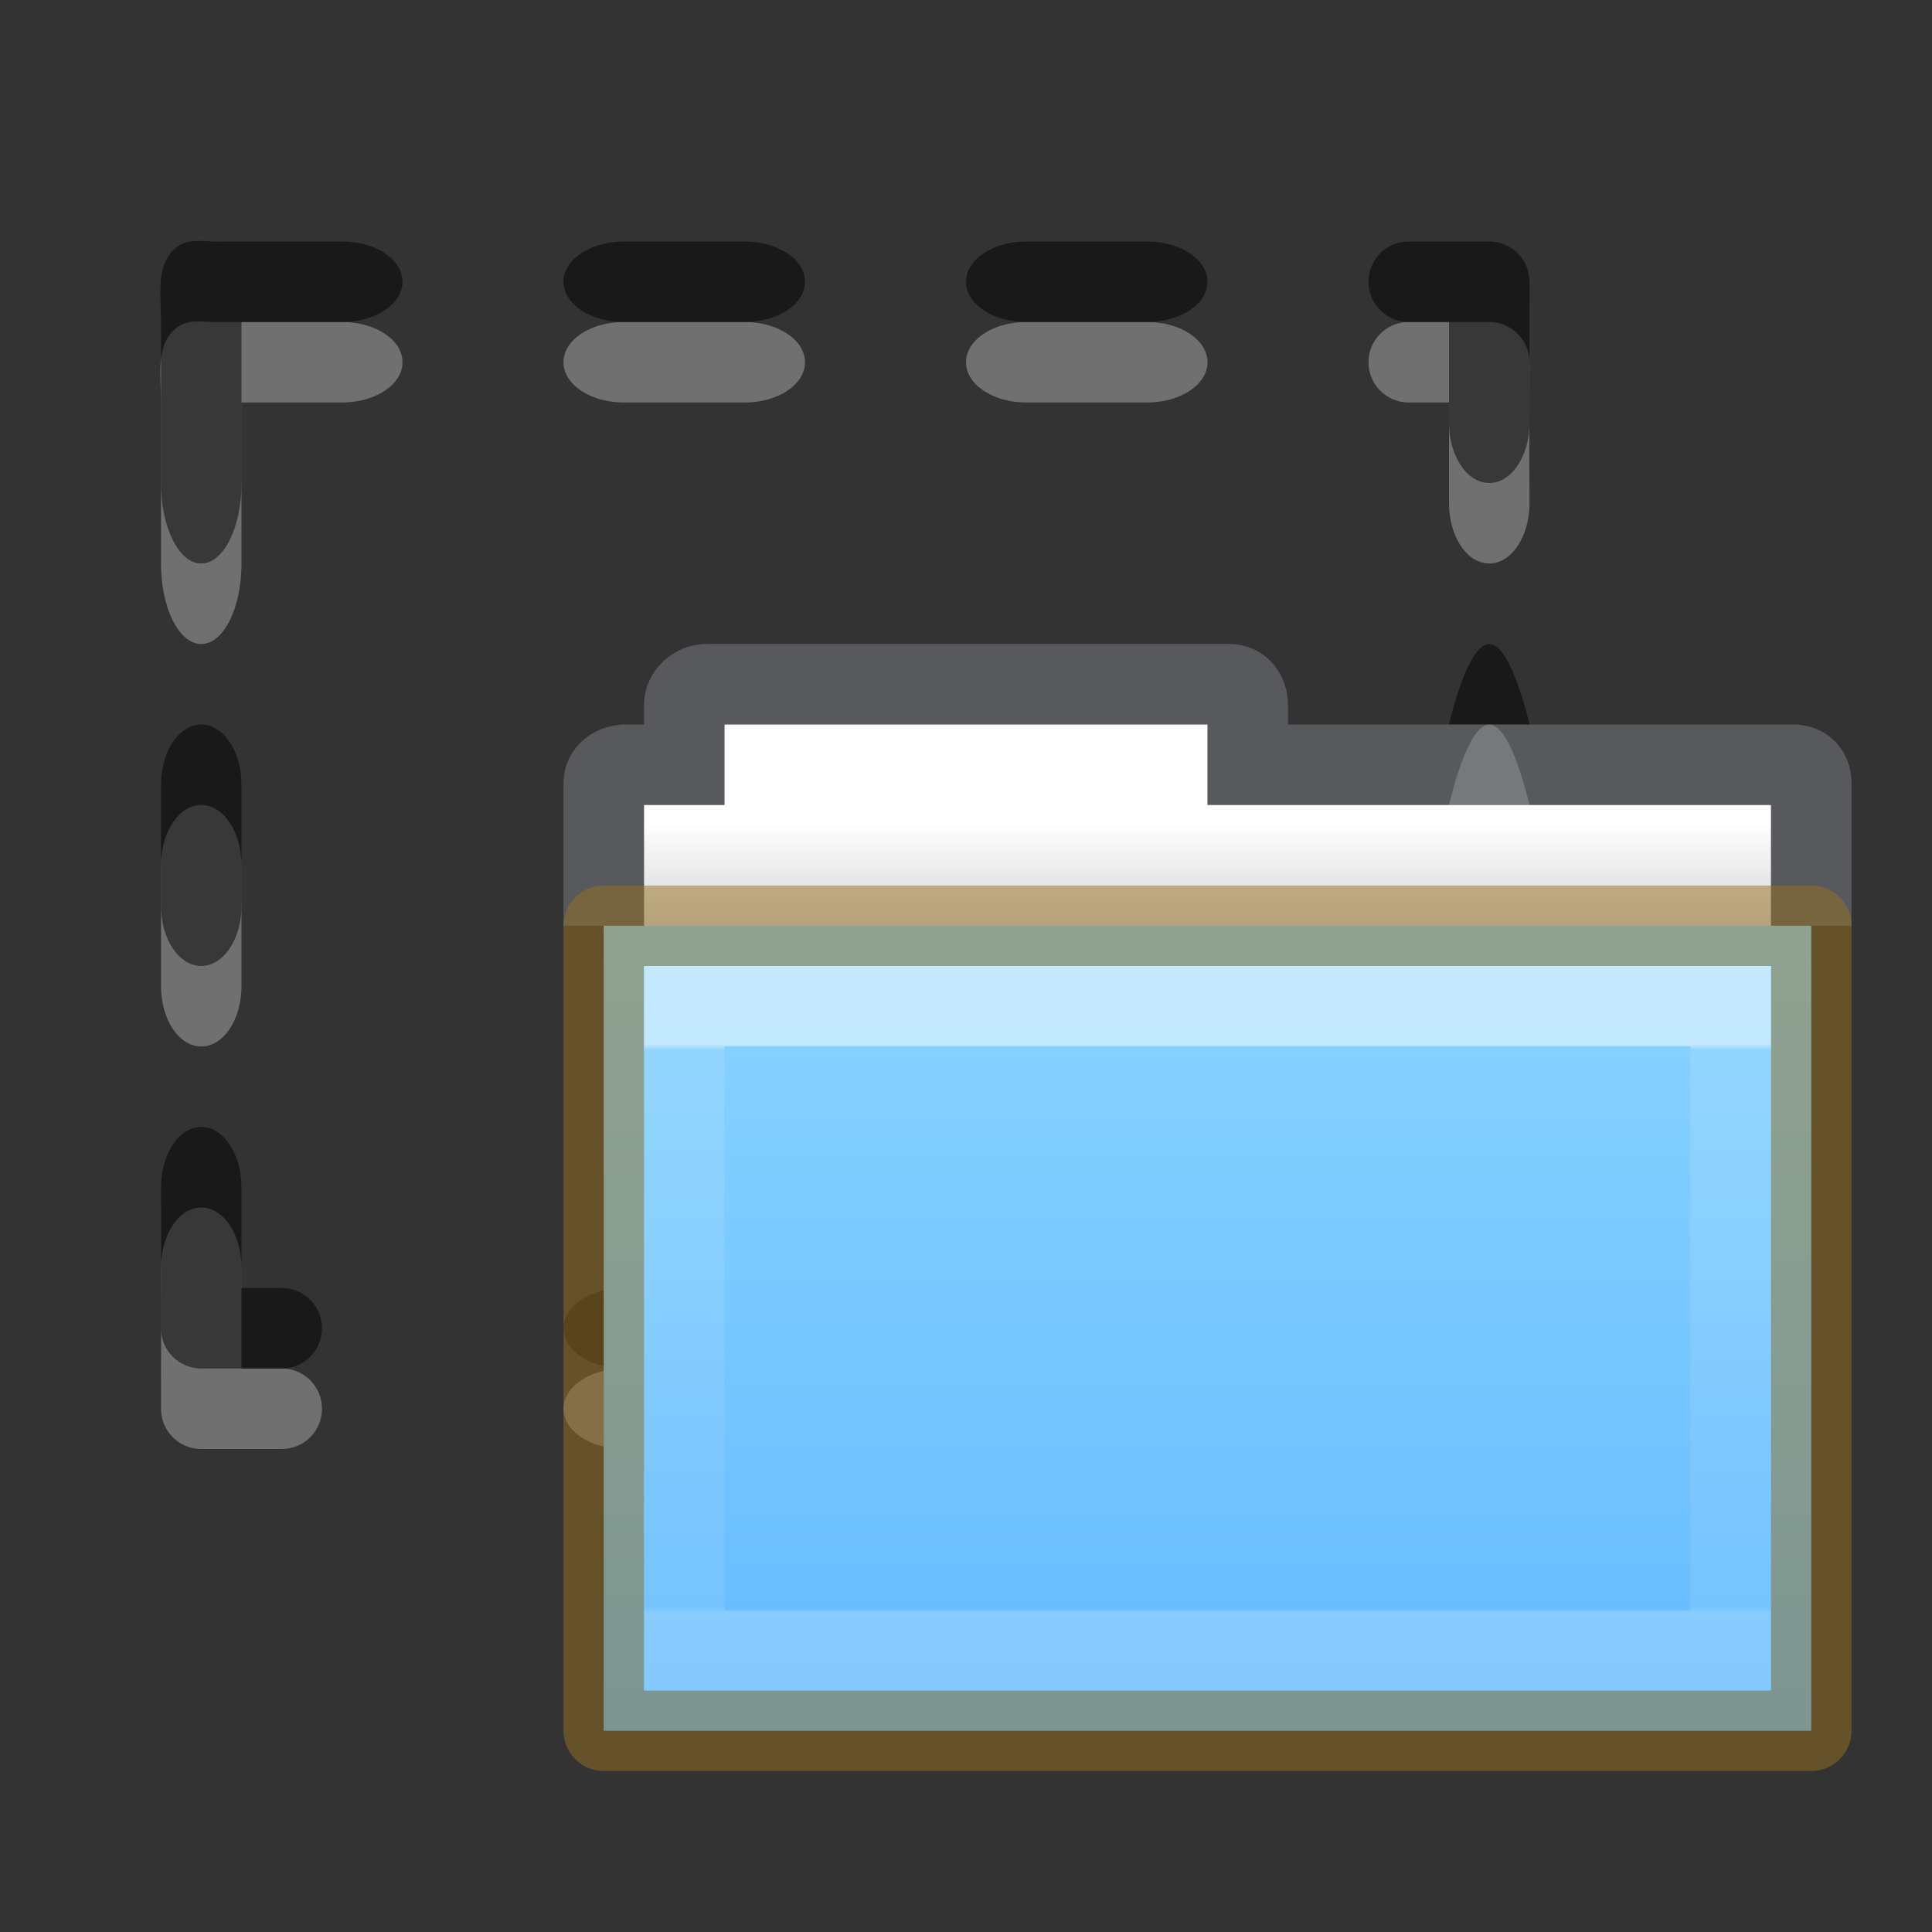 <?xml version="1.0" encoding="UTF-8" standalone="no"?>
<svg
   xmlns:dc="http://purl.org/dc/elements/1.1/"
   xmlns:cc="http://creativecommons.org/ns#"
   xmlns:rdf="http://www.w3.org/1999/02/22-rdf-syntax-ns#"
   xmlns:svg="http://www.w3.org/2000/svg"
   xmlns="http://www.w3.org/2000/svg"
   xmlns:xlink="http://www.w3.org/1999/xlink"
   id="svg2"
   height="24"
   width="24"
   version="1.0">
  <rect width="100%" height="100%" fill="#333333" stroke="none"/>
  <defs
     id="defs4">
    <linearGradient
       id="linearGradient4346">
      <stop
         offset="0"
         style="stop-color:#ffffff;stop-opacity:1"
         id="stop4348" />
      <stop
         offset="1"
         style="stop-color:#d8d8d8;stop-opacity:1"
         id="stop4350" />
    </linearGradient>
    <linearGradient
       id="linearGradient3454-2-5-0-3-8">
      <stop
         offset="0"
         style="stop-color:#ffffff;stop-opacity:1"
         id="stop3456-4-9-38-1-9" />
      <stop
         offset="0.01"
         style="stop-color:#ffffff;stop-opacity:0.235"
         id="stop3458-39-80-3-5-6" />
      <stop
         offset="0.99"
         style="stop-color:#ffffff;stop-opacity:0.157"
         id="stop3460-7-0-2-4-4" />
      <stop
         offset="1"
         style="stop-color:#ffffff;stop-opacity:0.392"
         id="stop3462-0-9-8-7-8" />
    </linearGradient>
    <linearGradient
       x1="62.989"
       y1="11.645"
       x2="62.989"
       y2="15.385"
       id="linearGradient8858-0"
       xlink:href="#linearGradient4346"
       gradientUnits="userSpaceOnUse"
       gradientTransform="matrix(0.333,0,0,0.33,-10.441,6.352)" />
    <linearGradient
       x1="-162.679"
       y1="58.567"
       x2="-162.679"
       y2="80.031"
       id="linearGradient5954"
       xlink:href="#linearGradient4632-0-6-4-4-4"
       gradientUnits="userSpaceOnUse"
       gradientTransform="matrix(0.504,0,0,0.493,93.64,-25.864)" />
    <linearGradient
       id="linearGradient4632-0-6-4-4-4">
      <stop
         id="stop4634-4-4-7-4"
         style="stop-color:#8cd5ff;stop-opacity:1"
         offset="0" />
      <stop
         id="stop4636-3-1-5-9"
         style="stop-color:#64baff;stop-opacity:1"
         offset="1" />
    </linearGradient>
    <linearGradient
       x1="11.35"
       y1="0.667"
       x2="11.35"
       y2="8.172"
       id="linearGradient10270-0-0"
       xlink:href="#linearGradient3454-2-5-0-3-8"
       gradientUnits="userSpaceOnUse"
       gradientTransform="matrix(0.892,0,0,0.94,10.144,12.347)" />
    <linearGradient
       y2="80.031"
       x2="-162.679"
       y1="58.567"
       x1="-162.679"
       gradientTransform="matrix(0.504,0,0,0.493,100.64,-17.864)"
       gradientUnits="userSpaceOnUse"
       id="linearGradient961"
       xlink:href="#linearGradient4632-0-6-4-4-4" />
  </defs>
  <path
     d="M 2.125,4.137 C 1.944,4.354 2,4.669 2,5 V 7 C 2,7.554 2.223,8 2.5,8 2.777,8 3,7.554 3,7 V 5 H 4.25 C 4.665,5 5,4.777 5,4.5 5,4.223 4.665,4 4.25,4 H 2.75 C 2.552,4.017 2.305,3.92 2.125,4.137 Z M 7.75,4 C 7.335,4 7,4.223 7,4.5 7,4.777 7.335,5 7.75,5 h 1.5 C 9.665,5 10,4.777 10,4.5 10,4.223 9.665,4 9.25,4 Z m 5,0 C 12.335,4 12,4.223 12,4.5 12,4.777 12.335,5 12.75,5 h 1.5 C 14.665,5 15,4.777 15,4.5 15,4.223 14.665,4 14.25,4 Z M 17.5,4 C 17.223,4 17,4.223 17,4.5 17,4.777 17.223,5 17.5,5 H 18 V 6.25 C 18,6.665 18.223,7 18.5,7 18.777,7 19,6.665 19,6.25 18.997,5.676 19,5.047 19,4.5 19,4.223 18.777,4 18.5,4 Z m 1,5 C 18.223,9 18,10 18,10 h 1 c 0,0 -0.223,-1 -0.5,-1 z m -16,1 C 2.223,10 2,10.335 2,10.75 v 1.5 C 2,12.665 2.223,13 2.5,13 2.777,13 3,12.665 3,12.25 v -1.5 C 3,10.335 2.777,10 2.5,10 Z m 16,4 C 18.223,14 18,14.446 18,15 v 2 H 16.75 C 16.334,17 16,17.223 16,17.5 c 0,0.277 0.335,0.5 0.75,0.5 h 1.5 c 0.081,0 0.146,-0.016 0.219,-0.031 C 18.482,17.971 18.486,18 18.5,18 18.569,18 18.628,17.957 18.688,17.906 18.874,17.815 19,17.666 19,17.5 19,17.455 18.985,17.416 18.969,17.375 18.994,17.255 19,17.139 19,17 v -2 c 0,-0.554 -0.223,-1 -0.5,-1 z m -16,1 C 2.223,15 2,15.335 2,15.75 2.003,16.324 2,16.953 2,17.5 2,17.777 2.223,18 2.5,18 h 1 C 3.777,18 4,17.777 4,17.5 4,17.223 3.777,17 3.5,17 H 3 V 15.75 C 3,15.335 2.777,15 2.5,15 Z m 5.25,2 C 7.335,17 7,17.223 7,17.5 7,17.777 7.335,18 7.75,18 h 0.5 C 8.665,18 9,17.777 9,17.5 9,17.223 8.665,17 8.25,17 Z m 4,0 C 11.335,17 11,17.223 11,17.5 c 0,0.277 0.335,0.5 0.75,0.5 h 1.5 C 13.665,18 14,17.777 14,17.5 14,17.223 13.665,17 13.25,17 Z"
     id="path3841"
     style="opacity:0.3;fill:#ffffff;fill-opacity:1;stroke:none" />
  <path
     d="M 2.125,3.137 C 1.944,3.354 2,3.669 2,4 V 6 C 2,6.554 2.223,7 2.5,7 2.777,7 3,6.554 3,6 V 4 H 4.25 C 4.665,4 5,3.777 5,3.5 5,3.223 4.665,3 4.25,3 H 2.75 C 2.552,3.017 2.305,2.92 2.125,3.137 Z M 7.75,3 C 7.335,3 7,3.223 7,3.5 7,3.777 7.335,4 7.75,4 h 1.5 C 9.665,4 10,3.777 10,3.5 10,3.223 9.665,3 9.25,3 Z m 5,0 C 12.335,3 12,3.223 12,3.5 12,3.777 12.335,4 12.75,4 h 1.5 C 14.665,4 15,3.777 15,3.5 15,3.223 14.665,3 14.25,3 Z M 17.5,3 C 17.223,3 17,3.223 17,3.5 17,3.777 17.223,4 17.5,4 H 18 V 5.25 C 18,5.665 18.223,6 18.5,6 18.777,6 19,5.665 19,5.25 18.997,4.676 19,4.047 19,3.5 19,3.223 18.777,3 18.5,3 Z m 1,5 C 18.223,8 18,9 18,9 h 1 C 19,9 18.777,8 18.5,8 Z M 2.5,9 C 2.223,9 2,9.335 2,9.75 v 1.5 C 2,11.665 2.223,12 2.5,12 2.777,12 3,11.665 3,11.25 V 9.75 C 3,9.335 2.777,9 2.5,9 Z m 0,5 C 2.223,14 2,14.335 2,14.75 2.003,15.324 2,15.953 2,16.5 2,16.777 2.223,17 2.5,17 h 1 C 3.777,17 4,16.777 4,16.5 4,16.223 3.777,16 3.5,16 H 3 V 14.75 C 3,14.335 2.777,14 2.5,14 Z m 5.25,2 C 7.335,16 7,16.223 7,16.5 7,16.777 7.335,17 7.75,17 h 0.5 C 8.665,17 9,16.777 9,16.5 9,16.223 8.665,16 8.25,16 Z"
     id="rect4043"
     style="opacity:0.5;fill:#000000;fill-opacity:1;stroke:none" />
  <path
     style="color:#000000;display:inline;overflow:visible;visibility:visible;opacity:0.5;vector-effect:none;fill:none;fill-opacity:1;stroke:#7e8087;stroke-width:1;stroke-linecap:square;stroke-linejoin:miter;stroke-miterlimit:4;stroke-dasharray:none;stroke-dashoffset:0;stroke-opacity:1;marker:none;enable-background:accumulate"
     id="rect4170"
     d="M 22.5,11 V 9.726 C 22.5,9.588 22.412,9.5 22.273,9.5 H 15.5 V 8.758 C 15.5,8.619 15.412,8.5 15.273,8.5 h -6.5 C 8.635,8.5 8.5,8.619 8.5,8.758 V 9.5 H 7.773 C 7.635,9.5 7.5,9.588 7.5,9.727 V 11" />
  <path
     style="color:#000000;display:inline;overflow:visible;visibility:visible;fill:url(#linearGradient8858-0);fill-opacity:1;fill-rule:nonzero;stroke:none;stroke-width:1;marker:none;enable-background:accumulate"
     id="rect4170-0"
     d="m 9,9 v 1 H 8 v 4 H 22 V 10 H 15 V 9 Z" />
  <path
     style="color:#000000;display:inline;overflow:visible;visibility:visible;opacity:1;vector-effect:none;fill:url(#linearGradient961);fill-opacity:1;stroke:#987124;stroke-width:1;stroke-linecap:butt;stroke-linejoin:round;stroke-miterlimit:4;stroke-dasharray:none;stroke-dashoffset:0;stroke-opacity:0.498;marker:none;enable-background:accumulate"
     id="rect3086-0"
     d="m 7.5,11.5 h 15 v 10 h -15 z" />
  <path
     style="color:#000000;display:inline;overflow:visible;visibility:visible;opacity:0.5;fill:none;stroke:url(#linearGradient10270-0-0);stroke-width:1;stroke-linecap:round;stroke-linejoin:miter;stroke-miterlimit:4;stroke-dasharray:none;stroke-dashoffset:0;stroke-opacity:1;marker:none;enable-background:accumulate"
     id="rect3086-9"
     d="m 8.5,12.5 h 13 v 8 h -13 z" />
</svg>
